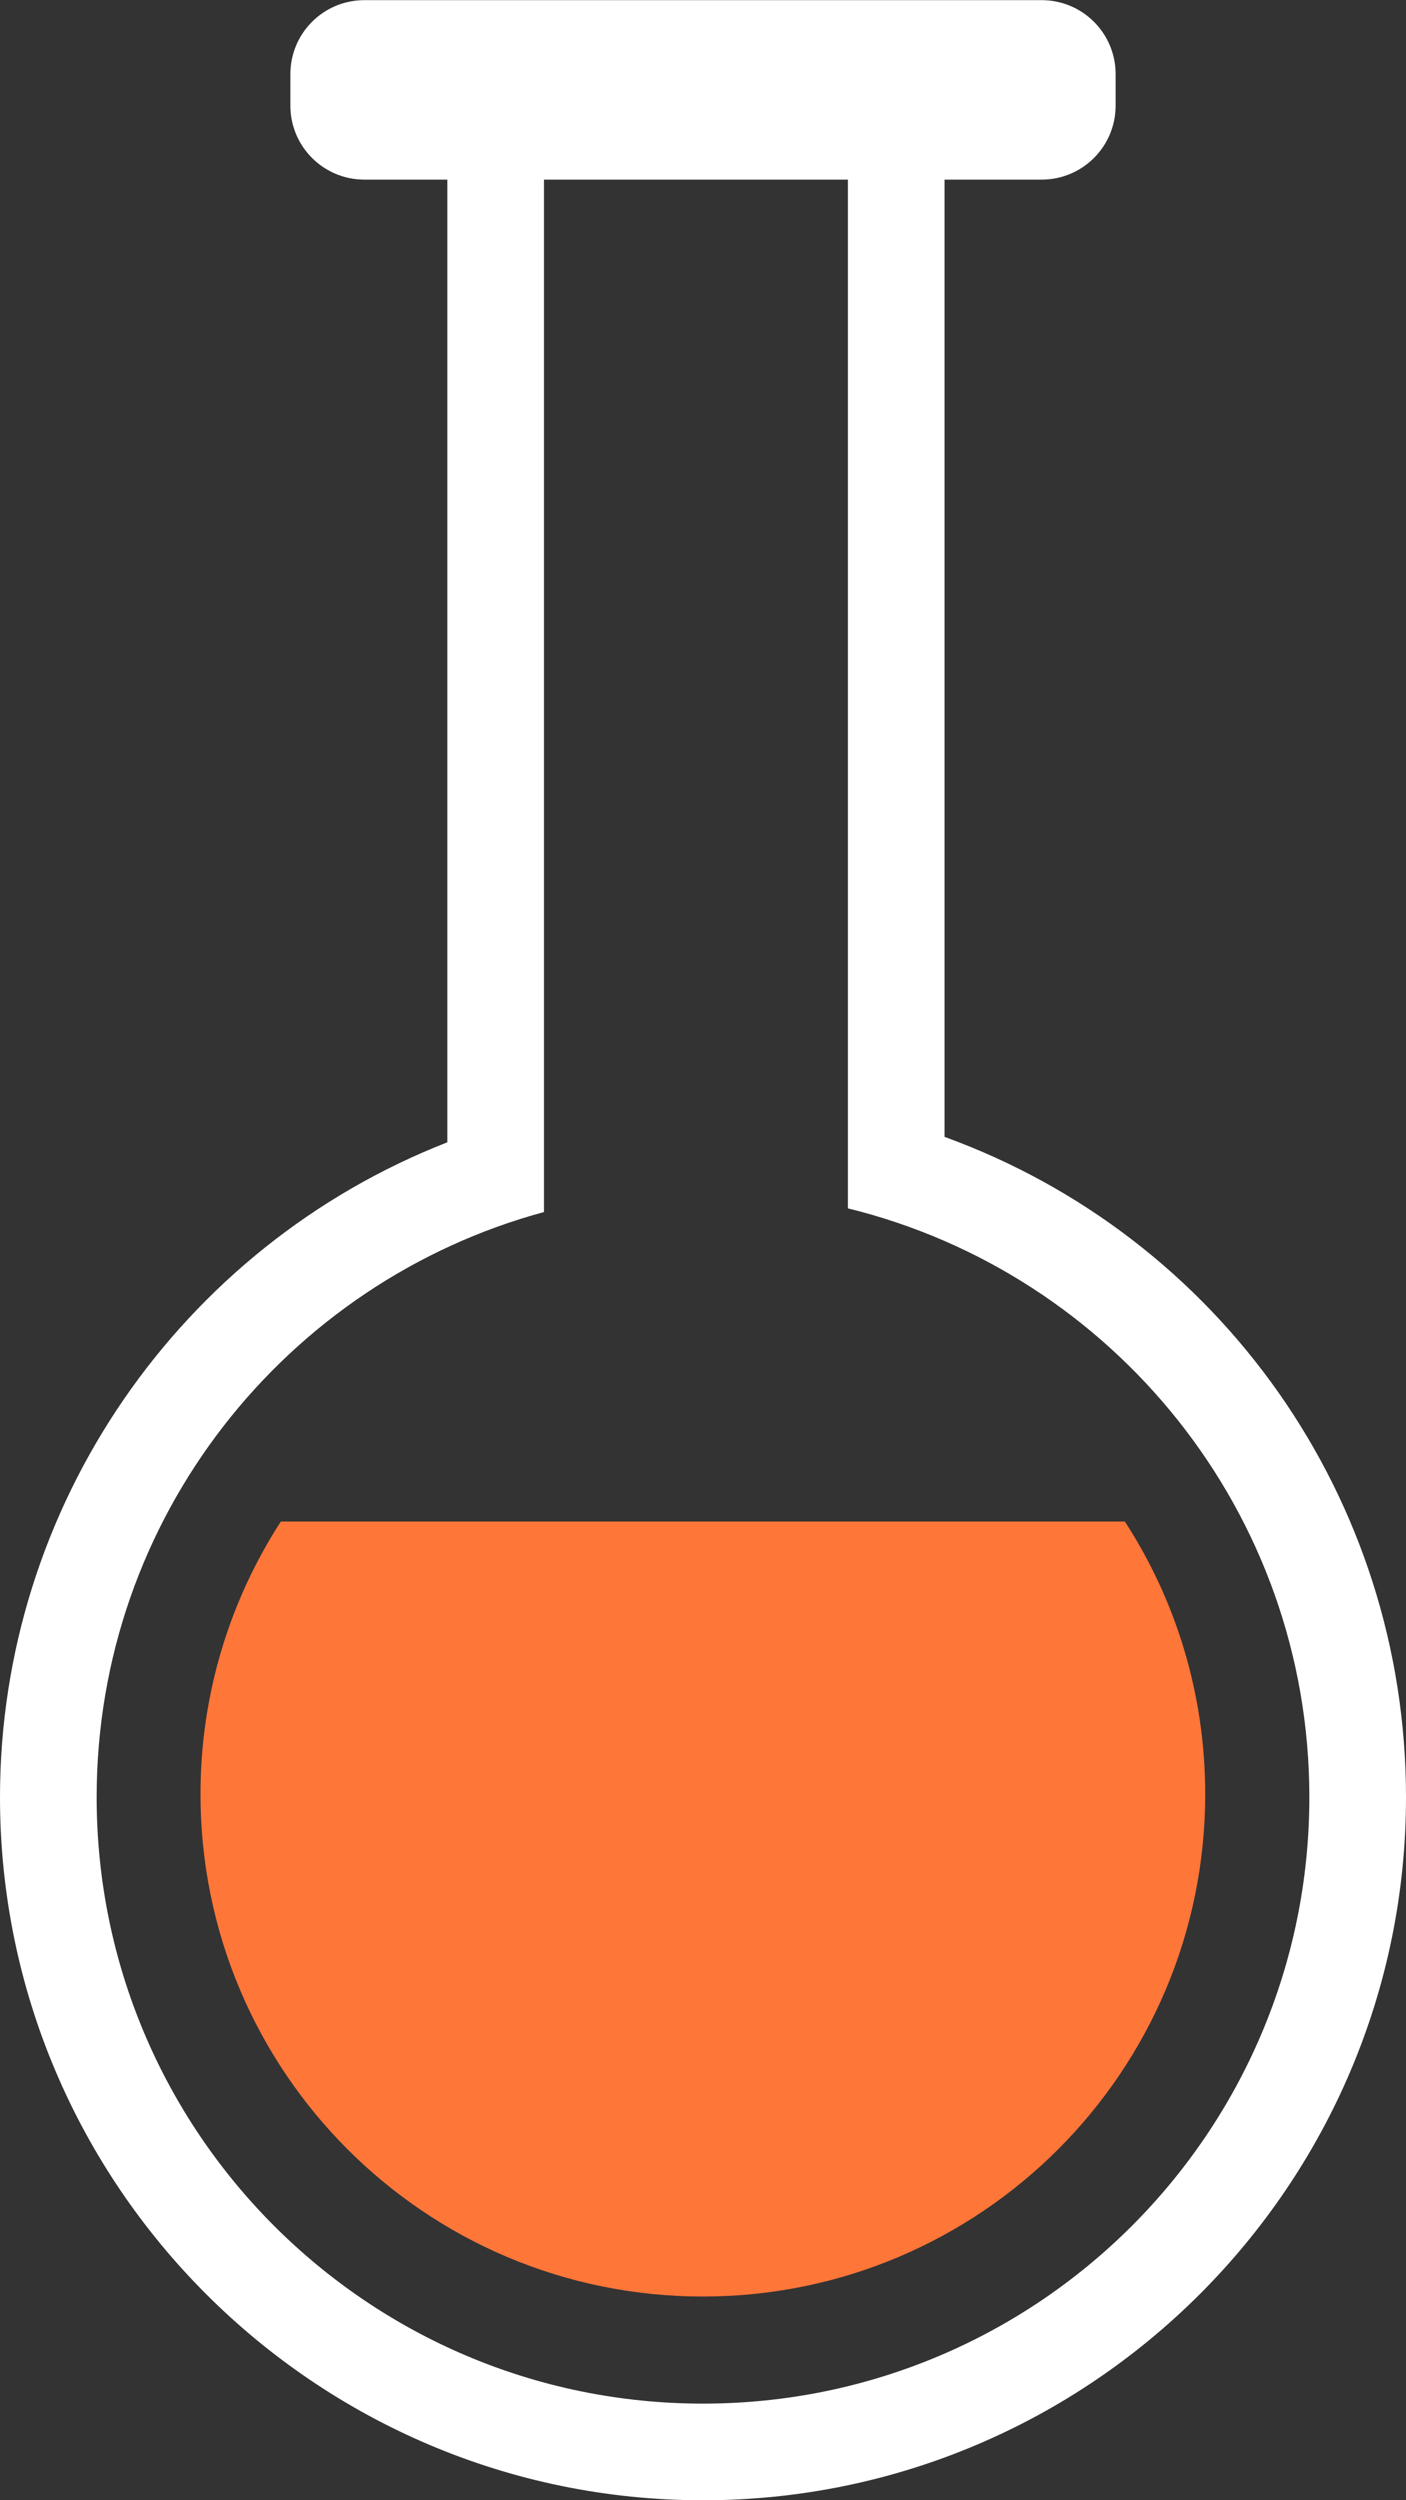 <?xml version="1.0" encoding="UTF-8"?>
<svg id="Layer_2" data-name="Layer 2" xmlns="http://www.w3.org/2000/svg" viewBox="0 0 95.58 169.96">
  <rect x="0" y="0" width="95.58" height="169.96" fill="#333333" stroke="none"/>
  <defs>
    <style>
      .cls-1 {
        fill: #ff7639;
      }

      .cls-1, .cls-2 {
        stroke-width: 0px;
      }

      .cls-2 {
        fill: #fff;
      }
    </style>
  </defs>
  <g id="Layer_2-2" data-name="Layer 2">
    <g>
      <path class="cls-2" d="M64.21,77.28V12.21h6.6c2.78,0,5.03-2.25,5.03-5.03v-2.14c0-2.78-2.25-5.03-5.03-5.03H24.77c-2.78,0-5.03,2.25-5.03,5.03v2.14c0,2.78,2.25,5.03,5.03,5.03h5.64v65.44C12.28,84.73,0,102.36,0,122.17c0,26.35,21.44,47.79,47.79,47.79s47.79-21.44,47.79-47.79c0-20.31-12.66-38.09-31.37-44.89ZM47.79,163.39c-22.77,0-41.22-18.46-41.22-41.22,0-19.02,12.89-35.03,30.41-39.78V12.21h20.66v69.93c18.01,4.42,31.37,20.66,31.37,40.03,0,22.77-18.46,41.22-41.22,41.22Z"/>
      <path class="cls-1" d="M76.49,103.43H19.09c-3.45,5.34-5.46,11.7-5.46,18.53,0,18.86,15.29,34.15,34.15,34.15s34.15-15.29,34.15-34.15c0-6.83-2-13.19-5.46-18.53Z"/>
    </g>
  </g>
</svg>